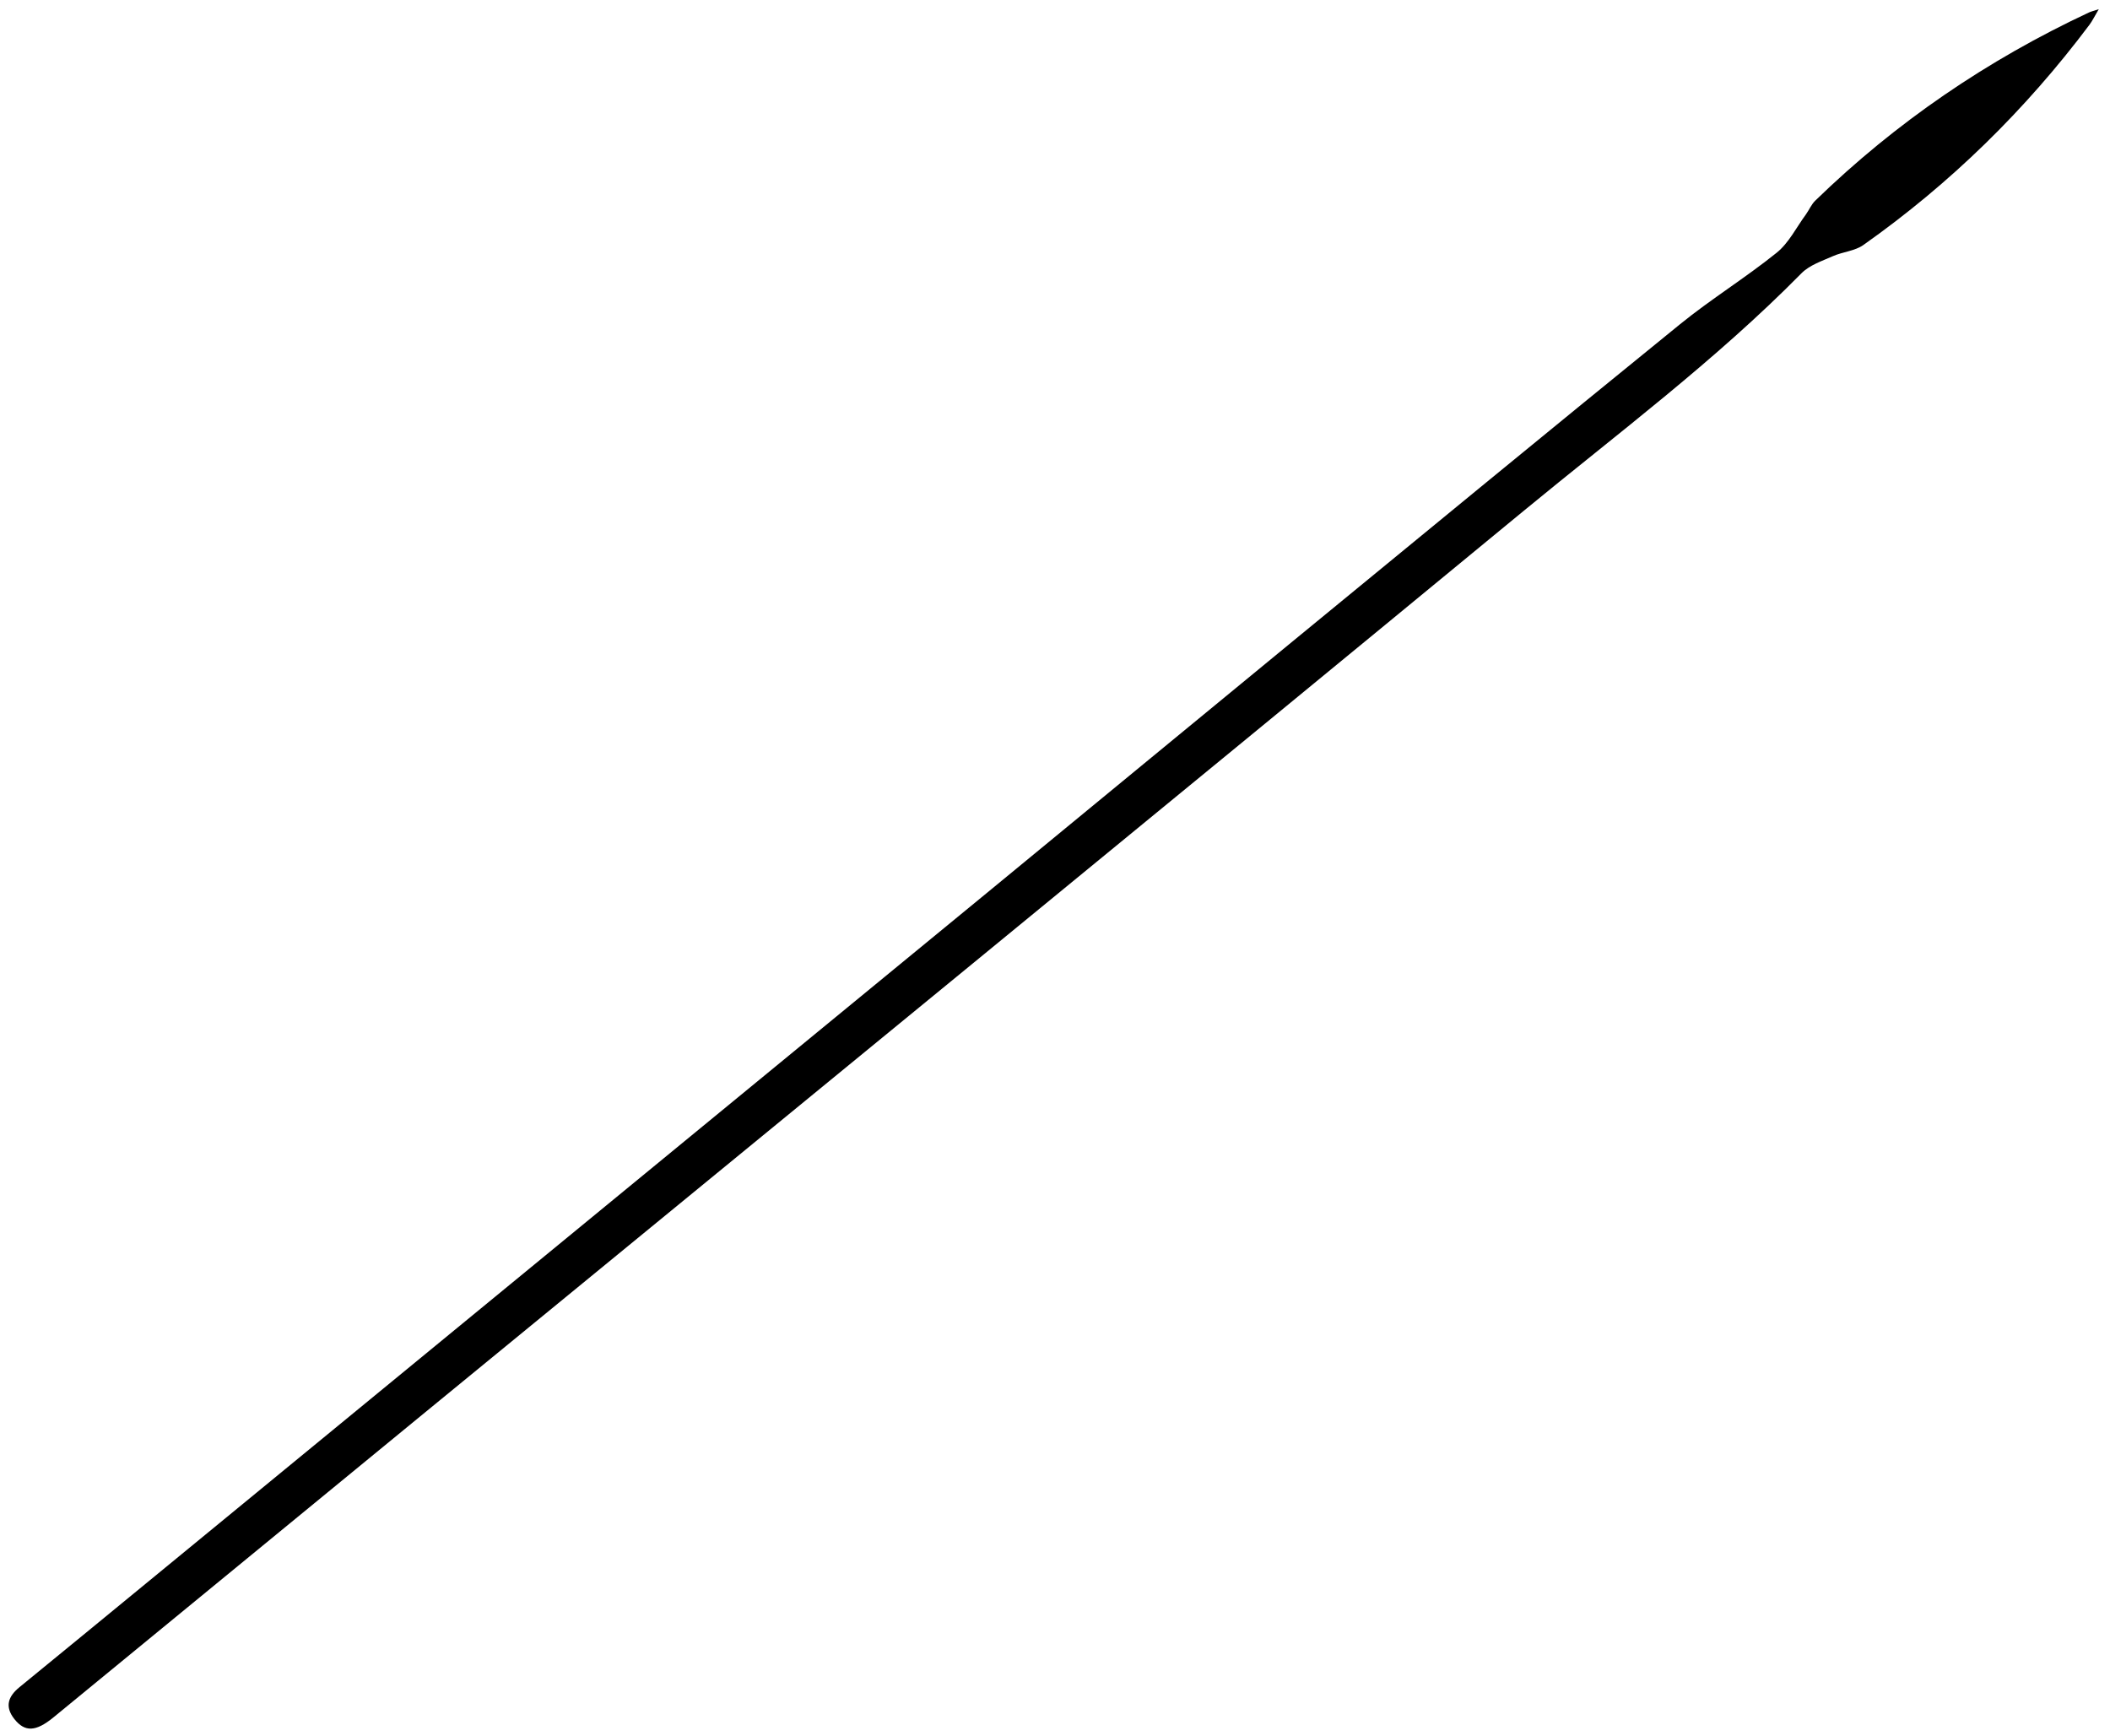 <svg id="Layer_1" data-name="Layer 1" xmlns="http://www.w3.org/2000/svg" viewBox="0 0 512.5 421.72">
  
  <g id="icc8z0.tif">
    <g>
      
      <path class="cls-1" d="m509.77,2.24c-1.09,1.83-1.58,2.88-2.26,3.78-15.52,20.69-33.79,38.57-54.91,53.49-2.07,1.47-5.01,1.65-7.42,2.72-2.65,1.18-5.67,2.17-7.62,4.15-20.86,21.18-44.68,38.93-67.53,57.76-89.16,73.47-178.6,146.61-267.93,219.88-29.71,24.36-59.39,48.75-89.09,73.12-4.3,3.53-6.97,3.64-9.51.44-2.41-3.04-1.52-5.51,1.24-7.76,10.2-8.33,20.37-16.69,30.55-25.05,68.49-56.24,136.99-112.48,205.47-168.74,24.38-20.03,48.7-40.12,73.09-60.14,31.38-25.76,62.73-51.57,94.25-77.16,7.54-6.12,15.89-11.26,23.45-17.35,2.94-2.37,4.77-6.13,7.08-9.28.8-1.1,1.33-2.45,2.29-3.37,19.56-19,41.78-34.15,66.47-45.7.44-.21.93-.32,2.39-.8Z"/>
    </g>
  </g>
</svg>